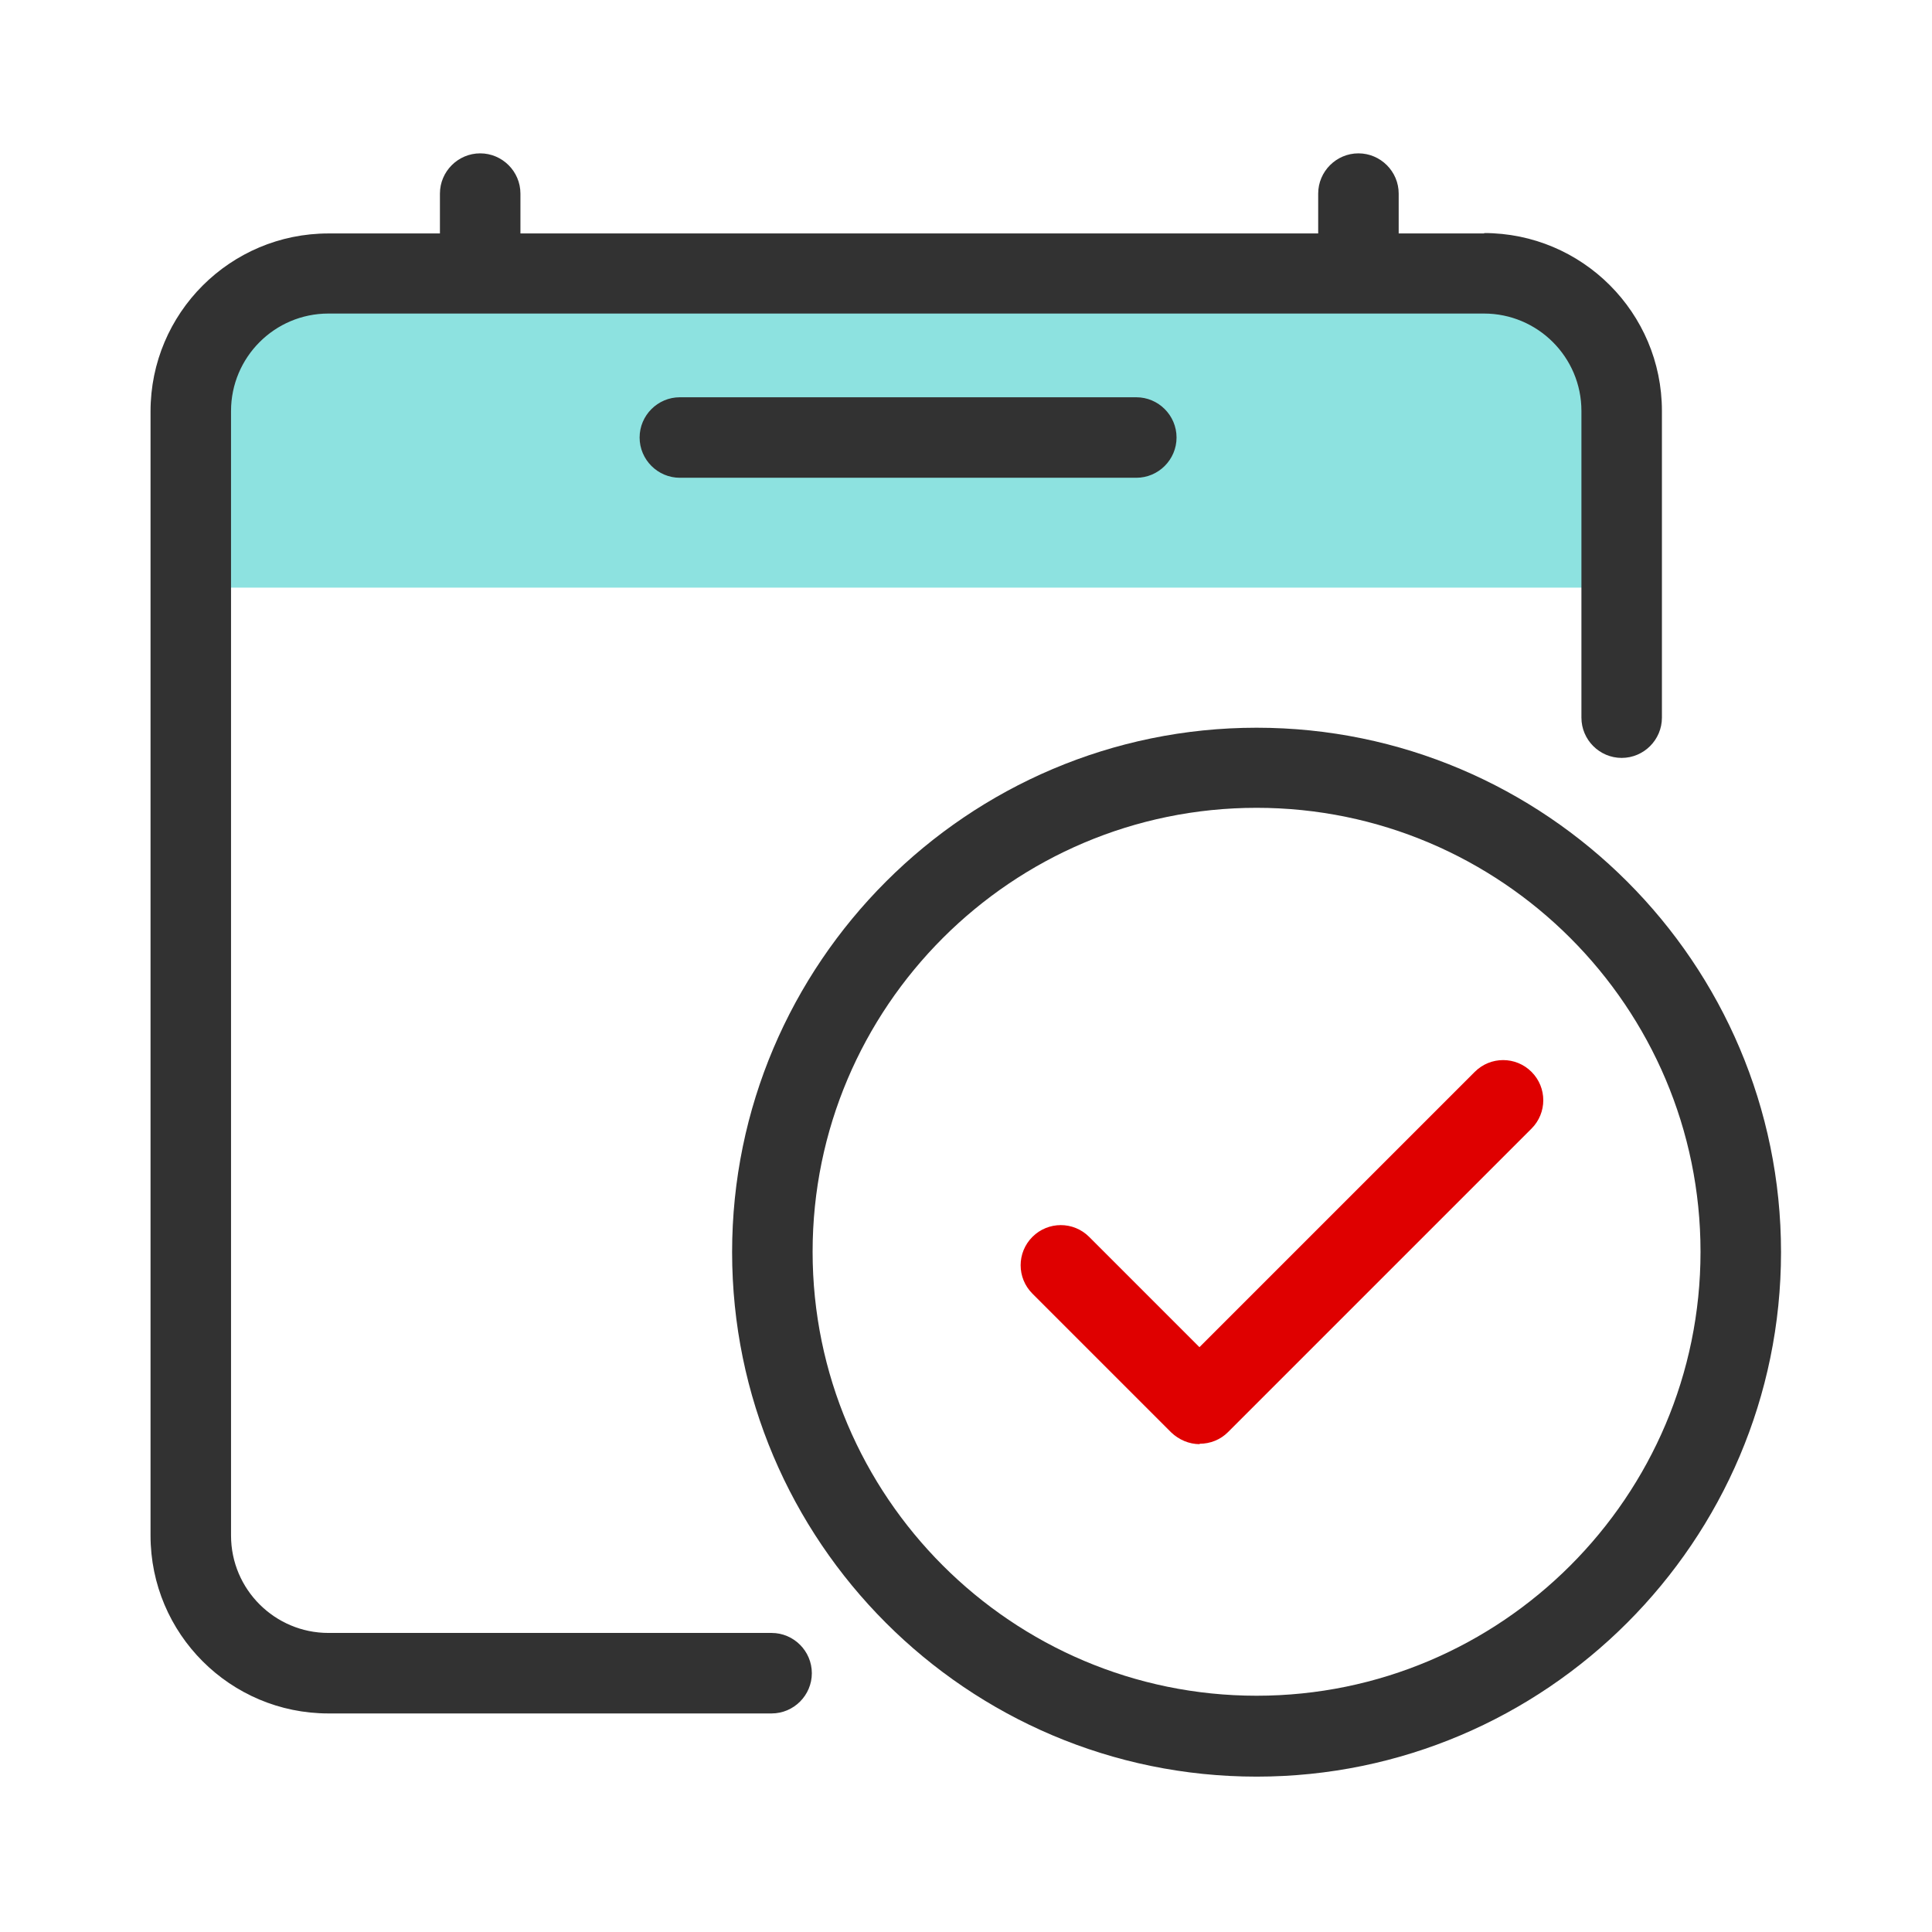 <svg width="48" height="48" viewBox="0 0 48 48" fill="none" xmlns="http://www.w3.org/2000/svg">
<path d="M7.73 6.93H37.25C38.89 6.93 40.23 8.26 40.23 9.91V14.6H4.75V9.91C4.75 8.27 6.08 6.93 7.73 6.93Z" fill="#8DE2E0"/>
<path d="M36.88 5.8H34.75V4.81C34.75 4.26 34.3 3.81 33.75 3.81C33.2 3.81 32.75 4.26 32.75 4.81V5.8H12.93V4.81C12.93 4.26 12.48 3.81 11.93 3.81C11.38 3.81 10.93 4.26 10.93 4.81V5.8H8.16C5.72 5.8 3.74 7.78 3.74 10.22V38.15C3.74 40.59 5.72 42.57 8.16 42.57H19.17C19.72 42.57 20.17 42.12 20.17 41.57C20.17 41.02 19.72 40.57 19.17 40.57H8.16C6.83 40.57 5.74 39.49 5.74 38.15V10.21C5.74 8.88 6.82 7.79 8.16 7.79H36.87C38.2 7.79 39.29 8.87 39.29 10.21V17.83C39.29 18.38 39.74 18.83 40.29 18.83C40.84 18.83 41.29 18.38 41.29 17.83V10.21C41.29 7.77 39.31 5.79 36.87 5.79L36.88 5.8Z" fill="#323232"/>
<path d="M28.231 11.87H16.891C16.341 11.87 15.891 11.42 15.891 10.87C15.891 10.32 16.341 9.87 16.891 9.87H28.231C28.781 9.87 29.231 10.32 29.231 10.87C29.231 11.42 28.781 11.87 28.231 11.87Z" fill="#323232"/>
<path d="M31.22 44.14C24.029 44.14 18.189 38.29 18.189 31.11C18.189 23.93 24.04 18.08 31.22 18.08C38.4 18.08 44.249 23.93 44.249 31.11C44.249 38.29 38.4 44.14 31.22 44.14ZM31.22 20.07C25.14 20.07 20.189 25.02 20.189 31.1C20.189 37.18 25.14 42.13 31.22 42.13C37.3 42.13 42.249 37.18 42.249 31.1C42.249 25.02 37.3 20.07 31.22 20.07Z" fill="#323232"/>
<path d="M29.81 35.88C29.54 35.88 29.29 35.77 29.1 35.59L25.65 32.14C25.26 31.75 25.26 31.12 25.65 30.73C26.04 30.34 26.67 30.34 27.06 30.73L29.8 33.47L36.64 26.63C37.03 26.24 37.66 26.24 38.05 26.63C38.44 27.02 38.44 27.65 38.05 28.04L30.51 35.58C30.32 35.77 30.07 35.87 29.8 35.87L29.81 35.88Z" fill="#DF0000"/>
</svg>
